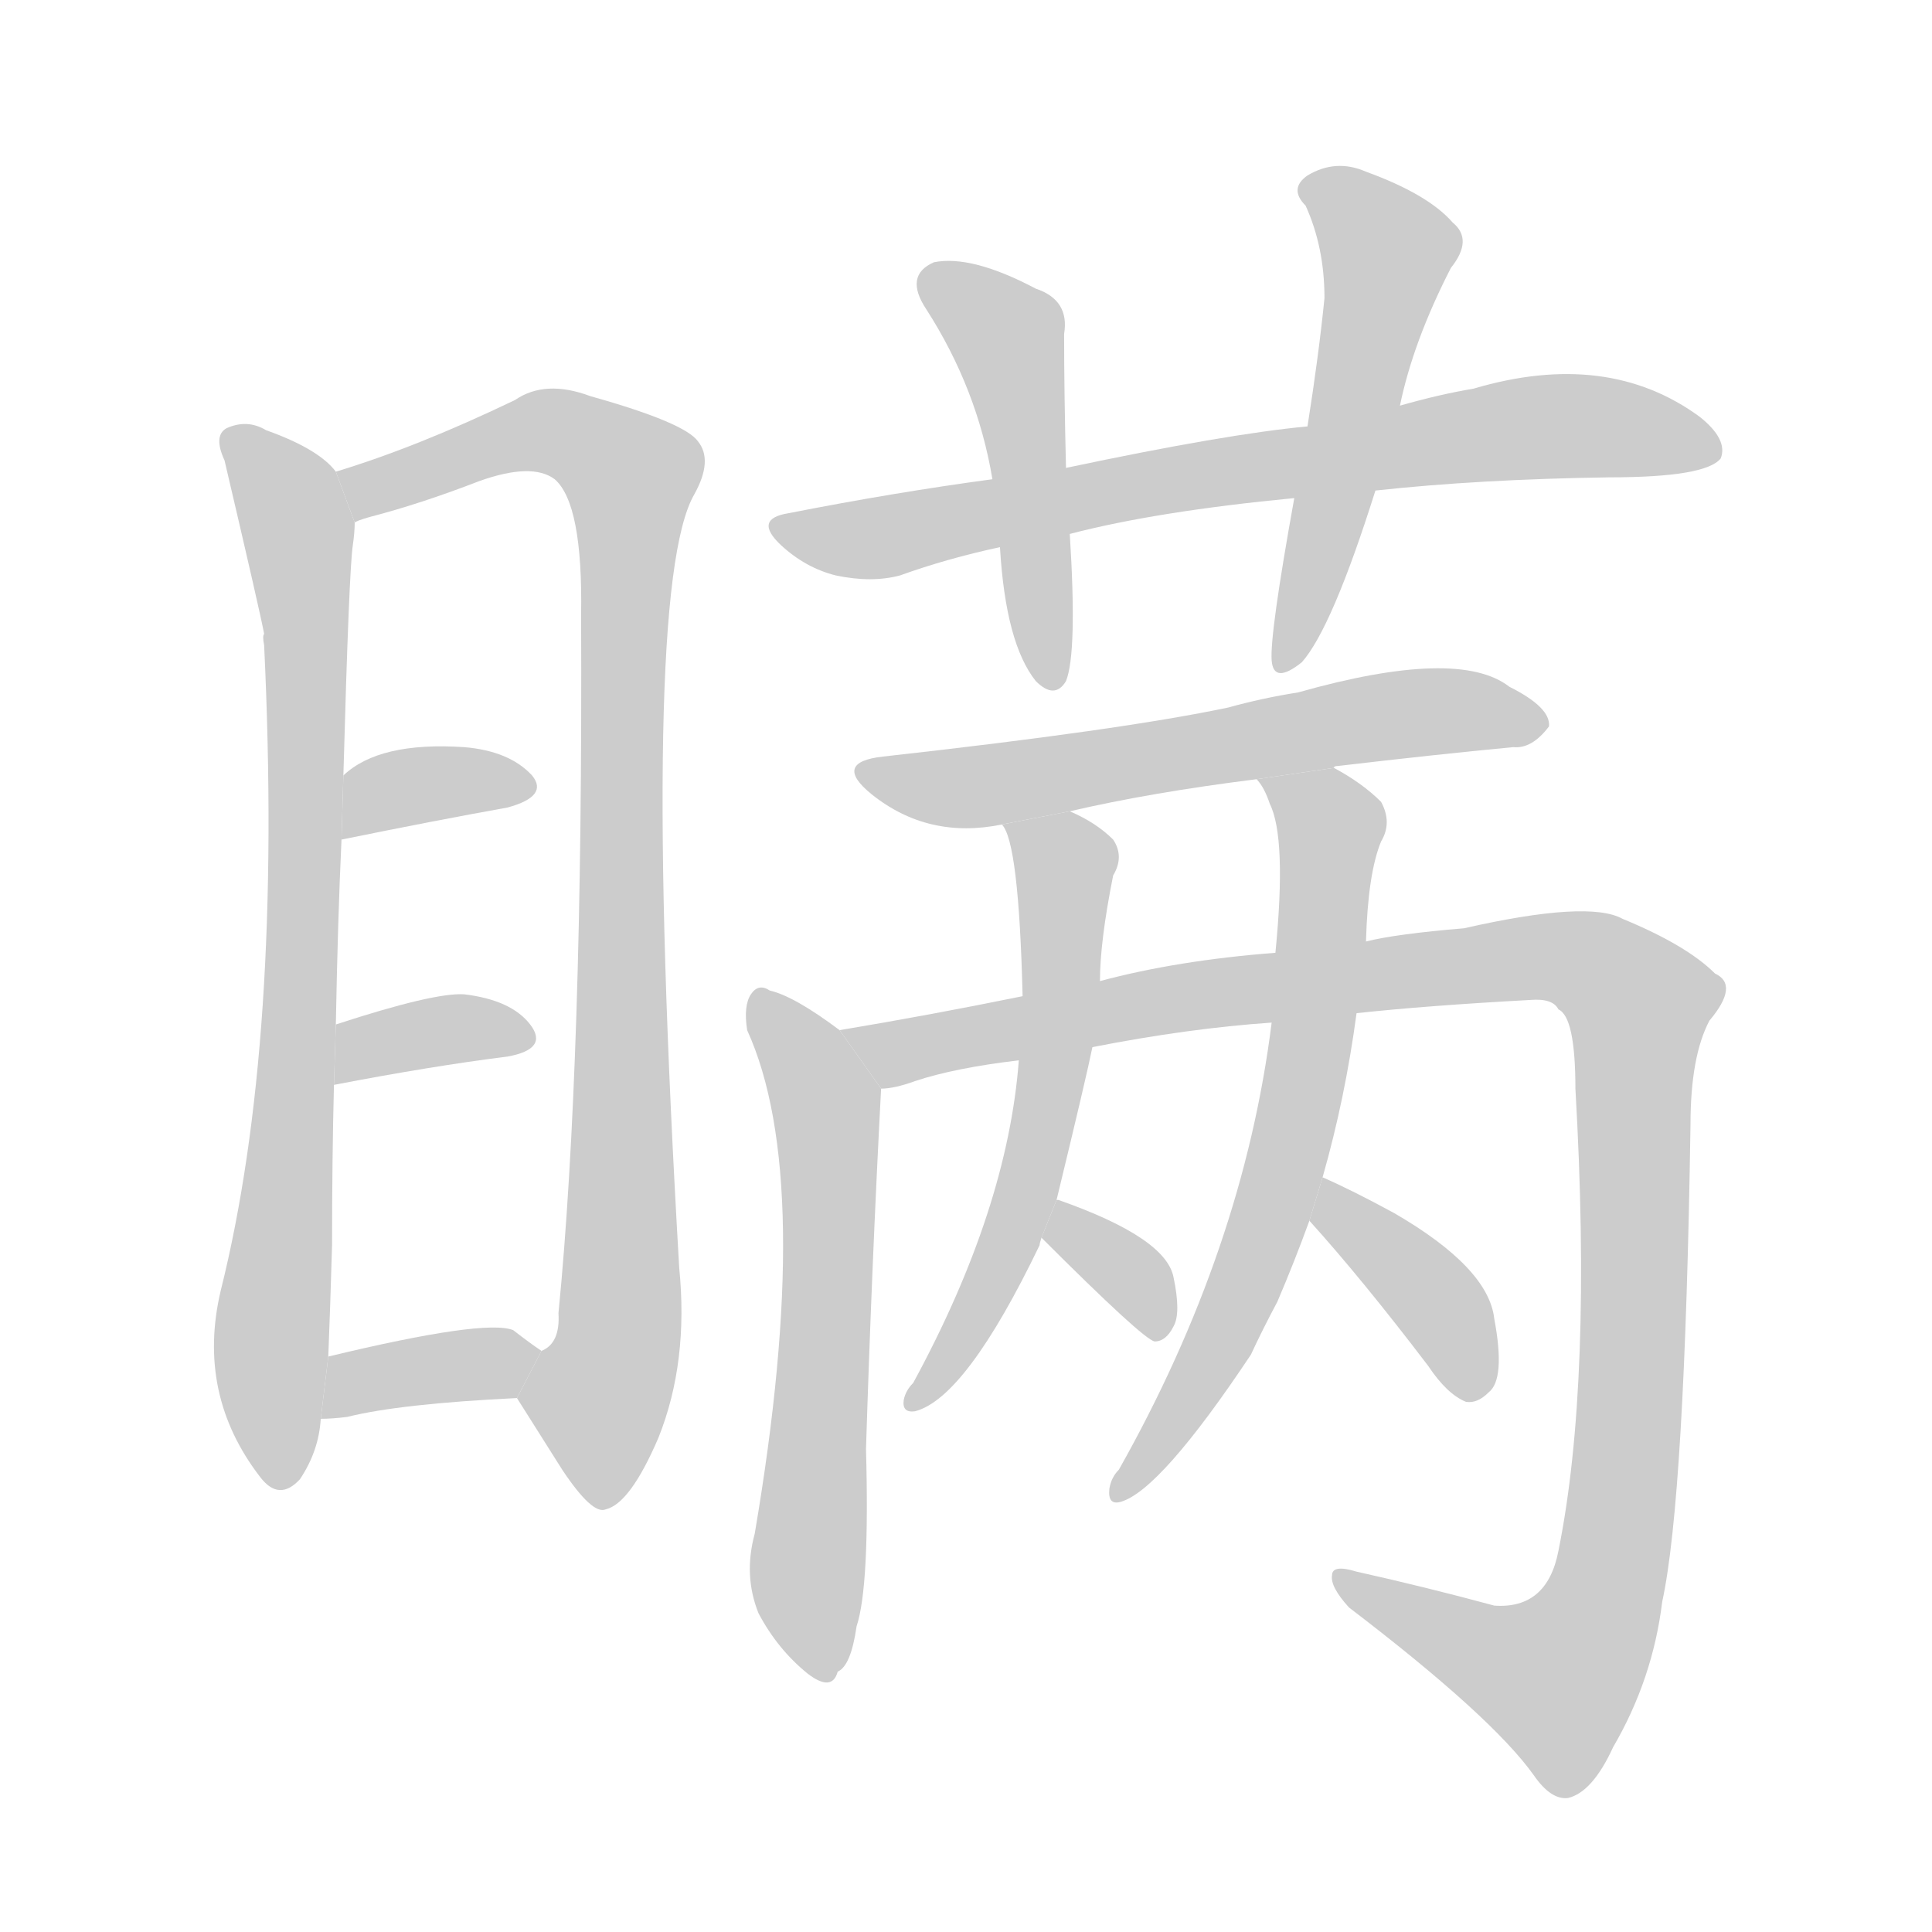 <!--
AnimCJK 2016-2017 Copyright Francois Mizessyn, http://gooo.free.fr/animCJK/
Derived from:
    MakeMeAHanzi project - https://github.com/skishore/makemeahanzi
    Arphic PL KaitiM GB - https://apps.ubuntu.com/cat/applications/precise/fonts-arphic-gkai00mp/
    Arphic PL UKai - https://apps.ubuntu.com/cat/applications/fonts-arphic-ukai/
You can redistribute and/or modify this file under the terms of the Arphic Public License
as published by Arphic Technology Co., Ltd.
You should have received a copy of this license (the directory "APL") along with this file;
if not, see http://ftp.gnu.org/non-gnu/chinese-fonts-truetype/LICENSE.
-->
<svg id="z30610" class="acjk" version="1.1" viewBox="0 0 1024 1024" xmlns="http://www.w3.org/2000/svg" xmlns:xlink="http://www.w3.org/1999/xlink">
<style>
<![CDATA[
@keyframes z30610k {
	from {
		stroke:#c00;
		stroke-dashoffset:3000;
	}
	75% {
		stroke:#c00;
		stroke-dashoffset:0;
	}
	to {
		stroke:#000;
	}
}
#z30610 path[clip-path] {
	animation:z30610k 1s linear both;
	stroke-dasharray:3000;
	stroke-width:128;
	stroke-linecap:round;
	fill:none;
}
#z30610 path[clip-path="url(#z30610c1)"] {animation-delay:1s;}
#z30610 path[clip-path="url(#z30610c2)"] {animation-delay:2s;}
#z30610 path[clip-path="url(#z30610c3)"] {animation-delay:3s;}
#z30610 path[clip-path="url(#z30610c4)"] {animation-delay:4s;}
#z30610 path[clip-path="url(#z30610c5)"] {animation-delay:5s;}
#z30610 path[clip-path="url(#z30610c6)"] {animation-delay:6s;}
#z30610 path[clip-path="url(#z30610c7)"] {animation-delay:7s;}
#z30610 path[clip-path="url(#z30610c8)"] {animation-delay:8s;}
#z30610 path[clip-path="url(#z30610c9)"] {animation-delay:9s;}
#z30610 path[clip-path="url(#z30610c10)"] {animation-delay:10s;}
#z30610 path[clip-path="url(#z30610c11)"] {animation-delay:11s;}
#z30610 path[clip-path="url(#z30610c12)"] {animation-delay:12s;}
#z30610 path[clip-path="url(#z30610c13)"] {animation-delay:13s;}
#z30610 path[clip-path="url(#z30610c14)"] {animation-delay:14s;}
#z30610 path[clip-path="url(#z30610c15)"] {animation-delay:15s;}
#z30610 path {fill:#ccc;}
]]>
</style>
<path id="z30610d1" d="M178 250Q169 238 141 228Q131 222 120 227Q113 231 119 244Q138 325 140 336Q139 337 140 342Q150 552 117 684Q104 739 138 783Q148 796 159 784Q169 769 170 752L174 719Q175 694 176 660Q176 614 177 575L178 543Q179 488 181 445L182 411Q185 302 187 289Q188 282 188 277L178 250 Z"/>
<path id="z30610d2" d="M274 741Q286 760 298 779Q314 803 321 800Q334 797 349 762Q365 722 360 672Q339 312 368 262Q378 244 370 234Q363 224 313 210Q289 201 273 212Q221 237 178 250L188 277Q189 276 196 274Q223 267 254 255Q282 245 294 254Q309 267 308 326Q309 564 296 696Q297 712 287 716L274 741 Z"/>
<path id="z30610d3" d="M181 445Q230 435 269 428Q291 422 282 411Q270 398 246 396Q201 393 182 411L181 445 Z"/>
<path id="z30610d4" d="M177 575Q229 565 269 560Q291 556 281 543Q271 530 246 527Q230 526 178 543L177 575 Z"/>
<path id="z30610d5" d="M170 752Q176 752 184 751Q212 744 274 741L287 716Q281 712 272 705Q257 699 174 719L170 752 Z"/>
<path id="z30610d6" d="M729 260Q784 254 853 253Q904 253 912 243Q916 233 901 221Q852 185 781 206Q763 209 742 215L693 226Q650 230 565 248L526 254Q474 261 418 272Q399 275 414 289Q427 301 443 305Q462 309 477 305Q502 296 530 290L567 283Q613 271 686 264L729 260 Z"/>
<path id="z30610d7" d="M565 248Q564 208 564 177Q567 159 549 153Q515 135 495 139Q479 146 491 164Q518 206 526 254L530 290Q533 341 549 361Q559 371 565 361Q571 346 567 283L565 248 Z"/>
<path id="z30610d8" d="M742 215Q749 181 769 142Q781 127 770 118Q757 103 724 91Q708 84 693 93Q683 100 692 109Q702 131 702 158Q699 188 693 226L686 264Q673 336 674 350Q675 363 690 351Q706 333 729 260L742 215 Z"/>
<path id="z30610d9" d="M707 407Q707 406 709 406Q760 400 802 396Q812 397 821 385Q822 375 800 364Q773 343 688 367Q669 370 651 375Q594 387 468 401Q441 404 462 421Q492 445 531 437L567 430Q610 420 666 413L707 407 Z"/>
<path id="z30610d10" d="M445 546Q421 528 408 525Q402 521 398 527Q394 533 396 546Q432 625 400 813Q394 835 402 855Q412 874 428 887Q441 897 444 886Q451 883 454 862Q461 841 459 768Q462 672 467 577L445 546 Z"/>
<path id="z30610d11" d="M719 537Q756 533 811 530Q823 529 826 535Q835 539 835 577Q844 733 826 822Q820 853 792 851Q755 841 719 833Q706 829 706 835Q705 841 715 852Q791 910 813 941Q822 954 831 953Q844 950 855 926Q876 890 881 849Q893 794 896 596Q896 560 906 541Q922 522 909 516Q894 501 860 487Q842 477 776 492Q740 495 724 499L676 505Q624 509 583 520L542 528Q493 538 445 546L467 577Q474 577 485 573Q506 566 540 562L579 555Q630 545 674 542L719 537 Z"/>
<path id="z30610d12" d="M531 437Q540 446 542 528L540 562Q534 641 484 733Q480 737 479 742Q478 749 485 748Q512 741 551 660Q551 659 552 656L560 636Q576 570 579 555L583 520Q583 499 590 464Q596 454 590 445Q581 436 567 430L531 437 Z"/>
<path id="z30610d13" d="M552 656Q606 710 612 711Q618 711 622 703Q626 696 622 677Q618 656 561 636L560 636L552 656 Z"/>
<path id="z30610d14" d="M701 624Q713 582 719 537L724 499Q725 463 732 446Q738 436 732 425Q722 415 707 407L666 413Q670 417 673 426Q682 444 676 505L674 542Q659 662 593 779Q589 783 588 789Q587 798 594 796Q615 790 663 718Q669 705 677 690Q686 669 694 647L701 624 Z"/>
<path id="z30610d15" d="M694 647Q722 678 757 724Q767 739 777 743Q783 744 789 738Q798 731 792 699Q789 672 739 643Q717 631 701 624L694 647 Z"/>
<defs>
	<clipPath id="z30610c1"><use xlink:href="#z30610d1"/></clipPath>
	<clipPath id="z30610c2"><use xlink:href="#z30610d2"/></clipPath>
	<clipPath id="z30610c3"><use xlink:href="#z30610d3"/></clipPath>
	<clipPath id="z30610c4"><use xlink:href="#z30610d4"/></clipPath>
	<clipPath id="z30610c5"><use xlink:href="#z30610d5"/></clipPath>
	<clipPath id="z30610c6"><use xlink:href="#z30610d6"/></clipPath>
	<clipPath id="z30610c7"><use xlink:href="#z30610d7"/></clipPath>
	<clipPath id="z30610c8"><use xlink:href="#z30610d8"/></clipPath>
	<clipPath id="z30610c9"><use xlink:href="#z30610d9"/></clipPath>
	<clipPath id="z30610c10"><use xlink:href="#z30610d10"/></clipPath>
	<clipPath id="z30610c11"><use xlink:href="#z30610d11"/></clipPath>
	<clipPath id="z30610c12"><use xlink:href="#z30610d12"/></clipPath>
	<clipPath id="z30610c13"><use xlink:href="#z30610d13"/></clipPath>
	<clipPath id="z30610c14"><use xlink:href="#z30610d14"/></clipPath>
	<clipPath id="z30610c15"><use xlink:href="#z30610d15"/></clipPath>
</defs>
<path pathLength="2999" clip-path="url(#z30610c1)" d="M123 230L155 269L162 332L146 784"/>
<path pathLength="2999" clip-path="url(#z30610c2)" d="M184 254L284 228L337 256L328 707L305 787"/>
<path pathLength="2999" clip-path="url(#z30610c3)" d="M184 437L278 415"/>
<path pathLength="2999" clip-path="url(#z30610c4)" d="M184 566L279 545"/>
<path pathLength="2999" clip-path="url(#z30610c5)" d="M175 745L281 719"/>
<path pathLength="2999" clip-path="url(#z30610c6)" d="M418 284L807 227L907 235"/>
<path pathLength="2999" clip-path="url(#z30610c7)" d="M492 145L537 187L557 359"/>
<path pathLength="2999" clip-path="url(#z30610c8)" d="M696 98L737 137L681 348"/>
<path pathLength="2999" clip-path="url(#z30610c9)" d="M461 408L815 381"/>
<path pathLength="2999" clip-path="url(#z30610c10)" d="M403 530L438 588L438 886"/>
<path pathLength="2999" clip-path="url(#z30610c11)" d="M456 549L822 507L862 522L863 757L840 874L814 900L715 837"/>
<path pathLength="2999" clip-path="url(#z30610c12)" d="M540 439L566 466L554 588L486 741"/>
<path pathLength="2999" clip-path="url(#z30610c13)" d="M564 643L618 703"/>
<path pathLength="2999" clip-path="url(#z30610c14)" d="M675 415L706 441L688 588L649 706L594 788"/>
<path pathLength="2999" clip-path="url(#z30610c15)" d="M704 630L783 736"/>
</svg>